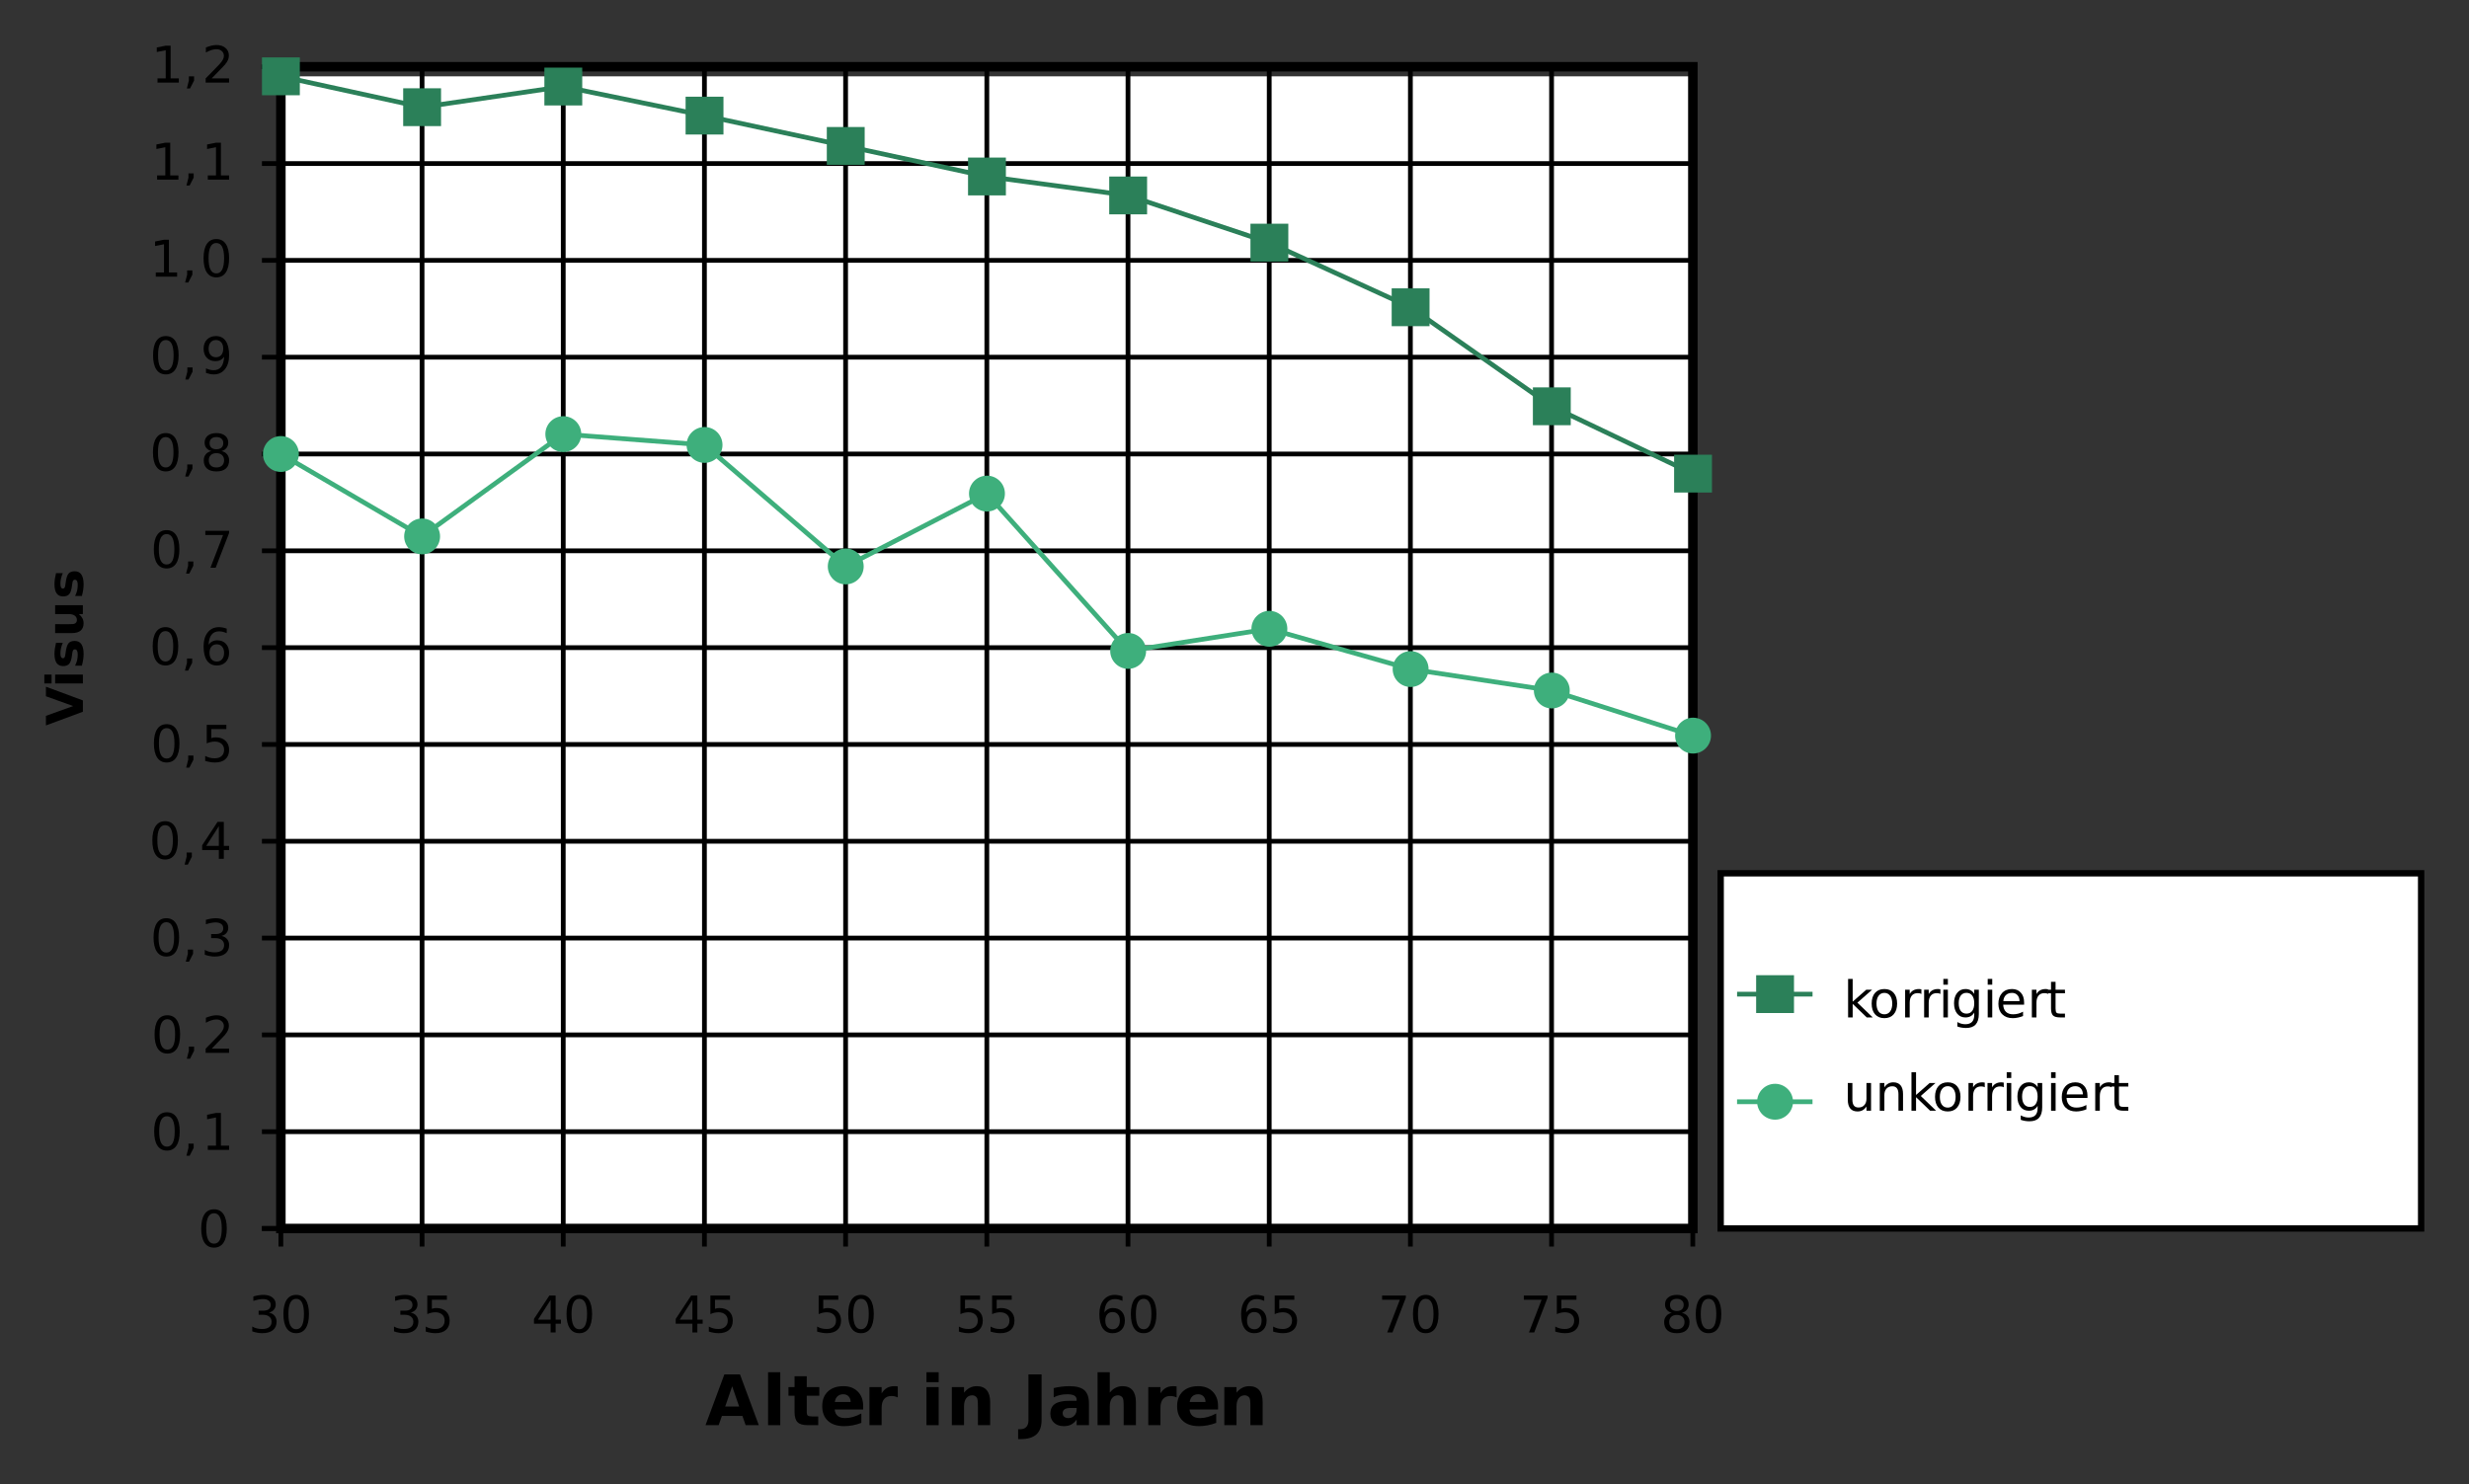 <?xml version="1.0" encoding="UTF-8"?>
<svg width="800px" height="481px" version="1.1" viewBox="0 0 800 481" xmlns="http://www.w3.org/2000/svg" xmlns:xlink="http://www.w3.org/1999/xlink">
<rect x="0" y="0" width="800" height="481" fill="#333333" stroke="none"/>
<defs>
<symbol id="ai" overflow="visible">
<path d="m12.062-3h-6.641l-1.047 3h-4.266l6.109-16.453h5.062l6.094 16.453h-4.266zm-5.578-3.047h4.516l-2.25-6.547z"/>
</symbol>
<symbol id="af" overflow="visible">
<path d="m1.891-17.156h3.953v17.156h-3.953z"/>
</symbol>
<symbol id="ae" overflow="visible">
<path d="m6.219-15.859v3.516h4.062v2.812h-4.062v5.25c0 0.574 0.109 0.961 0.328 1.156 0.227 0.199 0.68 0.297 1.359 0.297h2.031v2.828h-3.391c-1.555 0-2.656-0.32-3.312-0.969-0.648-0.656-0.969-1.758-0.969-3.312v-5.25h-1.969v-2.812h1.969v-3.516z"/>
</symbol>
<symbol id="v" overflow="visible">
<path d="m14.234-6.203v1.125h-9.234c0.094 0.93 0.426 1.625 1 2.094 0.57 0.461 1.375 0.688 2.406 0.688 0.832 0 1.68-0.125 2.547-0.375 0.875-0.25 1.77-0.625 2.688-1.125v3.047c-0.93 0.355-1.859 0.621-2.797 0.797s-1.871 0.266-2.797 0.266c-2.242 0-3.981-0.566-5.219-1.703-1.242-1.133-1.859-2.723-1.859-4.766 0-2.019 0.609-3.602 1.828-4.75 1.219-1.156 2.894-1.734 5.031-1.734 1.938 0 3.488 0.586 4.656 1.75 1.164 1.168 1.75 2.731 1.75 4.688zm-4.062-1.312c0-0.75-0.219-1.352-0.656-1.812-0.438-0.457-1.012-0.688-1.719-0.688-0.762 0-1.383 0.215-1.859 0.641-0.48 0.43-0.777 1.047-0.891 1.859z"/>
</symbol>
<symbol id="u" overflow="visible">
<path d="m11.078-8.984c-0.344-0.164-0.688-0.285-1.031-0.359-0.344-0.07-0.688-0.109-1.031-0.109-1.023 0-1.809 0.328-2.359 0.984-0.543 0.648-0.812 1.574-0.812 2.781v5.688h-3.953v-12.344h3.953v2.031c0.508-0.812 1.094-1.398 1.75-1.766 0.656-0.375 1.445-0.562 2.375-0.562 0.125 0 0.266 0.008 0.422 0.016 0.156 0.012 0.379 0.031 0.672 0.062z"/>
</symbol>
<symbol id="t" overflow="visible"></symbol>
<symbol id="ad" overflow="visible">
<path d="m1.891-12.344h3.953v12.344h-3.953zm0-4.812h3.953v3.219h-3.953z"/>
</symbol>
<symbol id="s" overflow="visible">
<path d="m14.312-7.516v7.516h-3.969v-5.75c0-1.07-0.027-1.805-0.078-2.203-0.043-0.406-0.121-0.707-0.234-0.906-0.156-0.25-0.371-0.445-0.641-0.594-0.262-0.145-0.559-0.219-0.891-0.219-0.824 0-1.477 0.32-1.953 0.953-0.469 0.637-0.703 1.516-0.703 2.641v6.078h-3.953v-12.344h3.953v1.797c0.594-0.719 1.223-1.242 1.891-1.578 0.676-0.344 1.422-0.516 2.234-0.516 1.426 0 2.504 0.438 3.234 1.312 0.738 0.875 1.109 2.148 1.109 3.812z"/>
</symbol>
<symbol id="ac" overflow="visible">
<path d="m2.078-16.453h4.25v14.859c0 2.051-0.559 3.582-1.672 4.594-1.117 1.008-2.805 1.516-5.062 1.516h-0.859v-3.203h0.656c0.883 0 1.551-0.25 2-0.75 0.457-0.492 0.688-1.207 0.688-2.156z"/>
</symbol>
<symbol id="ah" overflow="visible">
<path d="m7.438-5.562c-0.824 0-1.445 0.141-1.859 0.422-0.418 0.281-0.625 0.695-0.625 1.234 0 0.5 0.164 0.898 0.5 1.188 0.332 0.281 0.797 0.422 1.391 0.422 0.75 0 1.375-0.266 1.875-0.797 0.508-0.539 0.766-1.211 0.766-2.016v-0.453zm6.031-1.484v7.047h-3.984v-1.828c-0.531 0.75-1.133 1.297-1.797 1.641-0.656 0.332-1.461 0.5-2.406 0.5-1.281 0-2.324-0.367-3.125-1.109-0.793-0.75-1.188-1.719-1.188-2.906 0-1.445 0.492-2.508 1.484-3.188 1-0.676 2.566-1.016 4.703-1.016h2.328v-0.312c0-0.625-0.246-1.078-0.734-1.359-0.492-0.289-1.262-0.438-2.312-0.438-0.844 0-1.633 0.086-2.359 0.25-0.73 0.168-1.406 0.422-2.031 0.766v-3.016c0.852-0.207 1.703-0.363 2.547-0.469 0.852-0.102 1.707-0.156 2.562-0.156 2.227 0 3.836 0.438 4.828 1.312 0.988 0.875 1.484 2.305 1.484 4.281z"/>
</symbol>
<symbol id="ag" overflow="visible">
<path d="m14.312-7.516v7.516h-3.969v-5.734c0-1.082-0.027-1.82-0.078-2.219-0.043-0.406-0.121-0.707-0.234-0.906-0.156-0.25-0.371-0.445-0.641-0.594-0.262-0.145-0.559-0.219-0.891-0.219-0.824 0-1.477 0.32-1.953 0.953-0.469 0.637-0.703 1.516-0.703 2.641v6.078h-3.953v-17.156h3.953v6.609c0.594-0.719 1.223-1.242 1.891-1.578 0.676-0.344 1.422-0.516 2.234-0.516 1.426 0 2.504 0.438 3.234 1.312 0.738 0.875 1.109 2.148 1.109 3.812z"/>
</symbol>
<symbol id="j" overflow="visible">
<path d="m6.656-6.453c0.781 0.168 1.391 0.512 1.828 1.031 0.438 0.523 0.656 1.168 0.656 1.938 0 1.188-0.406 2.106-1.219 2.75-0.812 0.648-1.969 0.969-3.469 0.969-0.5 0-1.023-0.055-1.562-0.156-0.531-0.094-1.078-0.238-1.641-0.438v-1.562c0.445 0.262 0.938 0.461 1.469 0.594 0.539 0.137 1.102 0.203 1.688 0.203 1.008 0 1.781-0.195 2.312-0.594 0.531-0.406 0.797-0.992 0.797-1.766 0-0.695-0.25-1.242-0.75-1.641-0.492-0.406-1.172-0.609-2.047-0.609h-1.406v-1.328h1.469c0.789 0 1.395-0.156 1.812-0.469 0.426-0.32 0.641-0.785 0.641-1.391 0-0.613-0.219-1.082-0.656-1.406-0.43-0.332-1.047-0.5-1.859-0.5-0.449 0-0.93 0.055-1.438 0.156-0.5 0.094-1.059 0.242-1.672 0.438v-1.438c0.613-0.176 1.188-0.305 1.719-0.391 0.539-0.082 1.051-0.125 1.531-0.125 1.227 0 2.203 0.281 2.922 0.844 0.719 0.555 1.078 1.309 1.078 2.266 0 0.656-0.195 1.215-0.578 1.672-0.375 0.461-0.918 0.777-1.625 0.953z"/>
</symbol>
<symbol id="a" overflow="visible">
<path d="m5.219-10.906c-0.836 0-1.465 0.414-1.891 1.234-0.418 0.824-0.625 2.059-0.625 3.703 0 1.637 0.207 2.867 0.625 3.688 0.426 0.824 1.055 1.234 1.891 1.234 0.844 0 1.473-0.41 1.891-1.234 0.414-0.82 0.625-2.051 0.625-3.688 0-1.645-0.211-2.879-0.625-3.703-0.418-0.82-1.047-1.234-1.891-1.234zm0-1.281c1.344 0 2.367 0.531 3.078 1.594 0.707 1.062 1.062 2.606 1.062 4.625 0 2.012-0.355 3.547-1.062 4.609-0.711 1.062-1.734 1.594-3.078 1.594s-2.371-0.531-3.078-1.594c-0.711-1.062-1.062-2.598-1.062-4.609 0-2.019 0.352-3.562 1.062-4.625 0.707-1.062 1.734-1.594 3.078-1.594z"/>
</symbol>
<symbol id="c" overflow="visible">
<path d="m1.766-11.969h6.359v1.359h-4.875v2.938c0.238-0.082 0.473-0.145 0.703-0.188 0.238-0.039 0.477-0.062 0.719-0.062 1.332 0 2.391 0.371 3.172 1.109 0.781 0.73 1.172 1.719 1.172 2.969 0 1.293-0.402 2.297-1.203 3.016-0.805 0.711-1.934 1.062-3.391 1.062-0.5 0-1.016-0.047-1.547-0.141-0.523-0.086-1.059-0.207-1.609-0.375v-1.625c0.477 0.262 0.973 0.461 1.484 0.594 0.52 0.125 1.066 0.188 1.641 0.188 0.914 0 1.645-0.242 2.188-0.734 0.539-0.488 0.812-1.148 0.812-1.984 0-0.832-0.273-1.488-0.812-1.969-0.543-0.488-1.273-0.734-2.188-0.734-0.438 0-0.871 0.047-1.297 0.141-0.43 0.094-0.871 0.246-1.328 0.453z"/>
</symbol>
<symbol id="i" overflow="visible">
<path d="m6.203-10.562-4.094 6.391h4.094zm-0.422-1.406h2.031v7.797h1.719v1.344h-1.719v2.828h-1.609v-2.828h-5.406v-1.562z"/>
</symbol>
<symbol id="h" overflow="visible">
<path d="m5.422-6.625c-0.73 0-1.309 0.25-1.734 0.75-0.418 0.492-0.625 1.168-0.625 2.031 0 0.867 0.207 1.547 0.625 2.047 0.426 0.5 1.004 0.75 1.734 0.75 0.727 0 1.301-0.25 1.719-0.75 0.426-0.5 0.641-1.18 0.641-2.047 0-0.863-0.215-1.539-0.641-2.031-0.418-0.5-0.992-0.75-1.719-0.75zm3.219-5.078v1.469c-0.406-0.188-0.82-0.332-1.234-0.438-0.418-0.102-0.828-0.156-1.234-0.156-1.062 0-1.883 0.367-2.453 1.094-0.562 0.719-0.883 1.809-0.953 3.266 0.312-0.469 0.703-0.828 1.172-1.078 0.477-0.25 1.004-0.375 1.578-0.375 1.207 0 2.156 0.371 2.844 1.109 0.695 0.73 1.047 1.719 1.047 2.969 0 1.23-0.367 2.219-1.094 2.969-0.719 0.742-1.684 1.109-2.891 1.109-1.387 0-2.449-0.531-3.188-1.594-0.73-1.062-1.094-2.598-1.094-4.609 0-1.895 0.445-3.406 1.344-4.531 0.906-1.125 2.113-1.688 3.625-1.688 0.406 0 0.816 0.043 1.234 0.125 0.414 0.074 0.848 0.195 1.297 0.359z"/>
</symbol>
<symbol id="g" overflow="visible">
<path d="m1.344-11.969h7.703v0.688l-4.344 11.281h-1.703l4.094-10.609h-5.75z"/>
</symbol>
<symbol id="l" overflow="visible">
<path d="m5.219-5.688c-0.773 0-1.375 0.211-1.812 0.625-0.438 0.406-0.656 0.969-0.656 1.688 0 0.73 0.219 1.305 0.656 1.719 0.438 0.406 1.039 0.609 1.812 0.609 0.77 0 1.375-0.207 1.812-0.625 0.445-0.414 0.672-0.984 0.672-1.703s-0.227-1.281-0.672-1.688c-0.438-0.414-1.043-0.625-1.812-0.625zm-1.625-0.688c-0.688-0.164-1.23-0.488-1.625-0.969-0.387-0.477-0.578-1.055-0.578-1.734 0-0.957 0.336-1.711 1.016-2.266 0.688-0.562 1.625-0.844 2.812-0.844 1.195 0 2.133 0.281 2.812 0.844 0.676 0.555 1.016 1.309 1.016 2.266 0 0.68-0.199 1.258-0.594 1.734-0.387 0.48-0.922 0.805-1.609 0.969 0.781 0.18 1.391 0.531 1.828 1.062s0.656 1.18 0.656 1.938c0 1.168-0.355 2.062-1.062 2.688-0.711 0.617-1.727 0.922-3.047 0.922-1.324 0-2.34-0.305-3.047-0.922-0.711-0.625-1.062-1.52-1.062-2.688 0-0.758 0.219-1.406 0.656-1.938s1.047-0.883 1.828-1.062zm-0.594-2.562c0 0.625 0.191 1.117 0.578 1.469 0.395 0.344 0.941 0.516 1.641 0.516 0.695 0 1.238-0.172 1.625-0.516 0.395-0.352 0.594-0.844 0.594-1.469 0-0.613-0.199-1.094-0.594-1.438-0.387-0.352-0.93-0.531-1.625-0.531-0.699 0-1.246 0.18-1.641 0.531-0.387 0.344-0.578 0.824-0.578 1.438z"/>
</symbol>
<symbol id="b" overflow="visible">
<path d="m1.922-2.031h1.688v1.375l-1.312 2.562h-1.031l0.656-2.562z"/>
</symbol>
<symbol id="e" overflow="visible">
<path d="m2.031-1.359h2.656v-9.141l-2.891 0.578v-1.469l2.875-0.578h1.609v10.609h2.656v1.359h-6.906z"/>
</symbol>
<symbol id="r" overflow="visible">
<path d="m3.156-1.359h5.641v1.359h-7.594v-1.359c0.613-0.633 1.453-1.488 2.516-2.562 1.062-1.07 1.727-1.766 2-2.078 0.52-0.582 0.879-1.07 1.078-1.469 0.207-0.406 0.312-0.805 0.312-1.203 0-0.633-0.227-1.148-0.672-1.547-0.449-0.406-1.027-0.609-1.734-0.609-0.512 0-1.047 0.09-1.609 0.266-0.562 0.18-1.168 0.445-1.812 0.797v-1.625c0.656-0.258 1.266-0.457 1.828-0.594 0.57-0.133 1.094-0.203 1.562-0.203 1.238 0 2.223 0.312 2.953 0.938 0.738 0.617 1.109 1.445 1.109 2.484 0 0.492-0.094 0.953-0.281 1.391-0.18 0.438-0.512 0.961-1 1.562-0.137 0.156-0.562 0.605-1.281 1.344-0.711 0.742-1.715 1.777-3.016 3.109z"/>
</symbol>
<symbol id="ab" overflow="visible">
<path d="m1.797-0.25v-1.469c0.406 0.188 0.816 0.336 1.234 0.438 0.426 0.105 0.836 0.156 1.234 0.156 1.07 0 1.891-0.359 2.453-1.078s0.883-1.812 0.969-3.281c-0.312 0.461-0.711 0.812-1.188 1.062-0.469 0.242-0.996 0.359-1.578 0.359-1.199 0-2.148-0.359-2.844-1.078-0.699-0.727-1.047-1.719-1.047-2.969 0-1.227 0.363-2.211 1.094-2.953 0.727-0.75 1.695-1.125 2.906-1.125 1.383 0 2.441 0.531 3.172 1.594 0.727 1.062 1.094 2.606 1.094 4.625 0 1.887-0.449 3.391-1.344 4.516-0.898 1.125-2.102 1.688-3.609 1.688-0.406 0-0.82-0.043-1.234-0.125-0.418-0.086-0.855-0.203-1.312-0.359zm3.234-5.078c0.727 0 1.301-0.242 1.719-0.734 0.426-0.5 0.641-1.18 0.641-2.047 0-0.863-0.215-1.547-0.641-2.047-0.418-0.5-0.992-0.75-1.719-0.75-0.73 0-1.309 0.25-1.734 0.75-0.43 0.5-0.641 1.184-0.641 2.047 0 0.867 0.211 1.547 0.641 2.047 0.426 0.492 1.004 0.734 1.734 0.734z"/>
</symbol>
<symbol id="q" overflow="visible">
<path d="m1.484-12.484h1.484v7.375l4.406-3.875h1.891l-4.766 4.203 4.969 4.781h-1.938l-4.562-4.391v4.391h-1.484z"/>
</symbol>
<symbol id="p" overflow="visible">
<path d="m5.031-7.953c-0.793 0-1.418 0.312-1.875 0.938-0.461 0.617-0.688 1.461-0.688 2.531 0 1.074 0.223 1.922 0.672 2.547 0.457 0.617 1.086 0.922 1.891 0.922 0.781 0 1.398-0.305 1.859-0.922 0.457-0.625 0.688-1.473 0.688-2.547 0-1.062-0.23-1.906-0.688-2.531-0.461-0.625-1.078-0.938-1.859-0.938zm0-1.25c1.281 0 2.285 0.418 3.016 1.25 0.738 0.836 1.109 1.992 1.109 3.469 0 1.469-0.371 2.625-1.109 3.469-0.73 0.836-1.734 1.25-3.016 1.25-1.293 0-2.305-0.414-3.031-1.25-0.73-0.844-1.094-2-1.094-3.469 0-1.477 0.363-2.633 1.094-3.469 0.727-0.832 1.738-1.25 3.031-1.25z"/>
</symbol>
<symbol id="d" overflow="visible">
<path d="m6.75-7.594c-0.168-0.102-0.352-0.176-0.547-0.219-0.188-0.039-0.402-0.062-0.641-0.062-0.836 0-1.477 0.273-1.922 0.812-0.449 0.543-0.672 1.32-0.672 2.328v4.734h-1.484v-8.984h1.484v1.406c0.312-0.551 0.719-0.957 1.219-1.219 0.5-0.27 1.102-0.406 1.812-0.406 0.102 0 0.211 0.012 0.328 0.031 0.125 0.012 0.266 0.031 0.422 0.062z"/>
</symbol>
<symbol id="f" overflow="visible">
<path d="m1.547-8.984h1.469v8.984h-1.469zm0-3.5h1.469v1.875h-1.469z"/>
</symbol>
<symbol id="o" overflow="visible">
<path d="m7.453-4.594c0-1.07-0.219-1.898-0.656-2.484-0.438-0.594-1.059-0.891-1.859-0.891-0.793 0-1.414 0.297-1.859 0.891-0.438 0.586-0.656 1.414-0.656 2.484 0 1.062 0.219 1.891 0.656 2.484 0.445 0.586 1.066 0.875 1.859 0.875 0.801 0 1.422-0.289 1.859-0.875 0.438-0.594 0.656-1.422 0.656-2.484zm1.484 3.484c0 1.52-0.344 2.656-1.031 3.406-0.68 0.75-1.715 1.125-3.109 1.125-0.523 0-1.012-0.043-1.469-0.125-0.461-0.074-0.906-0.195-1.344-0.359v-1.438c0.438 0.238 0.863 0.414 1.281 0.531 0.426 0.113 0.859 0.172 1.297 0.172 0.969 0 1.691-0.258 2.172-0.766 0.477-0.5 0.719-1.262 0.719-2.281v-0.734c-0.305 0.531-0.695 0.93-1.172 1.188-0.469 0.262-1.039 0.391-1.703 0.391-1.105 0-1.996-0.414-2.672-1.25-0.668-0.844-1-1.957-1-3.344 0-1.383 0.332-2.5 1-3.344 0.676-0.844 1.566-1.266 2.672-1.266 0.664 0 1.234 0.137 1.703 0.406 0.477 0.262 0.867 0.652 1.172 1.172v-1.359h1.484z"/>
</symbol>
<symbol id="n" overflow="visible">
<path d="m9.234-4.859v0.719h-6.781c0.062 1.023 0.363 1.797 0.906 2.328 0.551 0.531 1.316 0.797 2.297 0.797 0.562 0 1.109-0.066 1.641-0.203 0.531-0.145 1.062-0.359 1.594-0.641v1.406c-0.531 0.219-1.078 0.387-1.641 0.5-0.555 0.125-1.117 0.188-1.688 0.188-1.43 0-2.562-0.414-3.406-1.25-0.836-0.832-1.25-1.961-1.25-3.391 0-1.469 0.395-2.633 1.188-3.5 0.789-0.863 1.863-1.297 3.219-1.297 1.207 0 2.16 0.391 2.859 1.172 0.707 0.781 1.062 1.84 1.062 3.172zm-1.484-0.438c-0.012-0.801-0.234-1.441-0.672-1.922-0.438-0.488-1.023-0.734-1.75-0.734-0.824 0-1.484 0.234-1.984 0.703-0.492 0.469-0.773 1.125-0.844 1.969z"/>
</symbol>
<symbol id="m" overflow="visible">
<path d="m3-11.531v2.547h3.047v1.156h-3.047v4.875c0 0.73 0.098 1.199 0.297 1.406 0.207 0.211 0.617 0.312 1.234 0.312h1.516v1.234h-1.516c-1.137 0-1.922-0.211-2.359-0.641-0.43-0.426-0.641-1.195-0.641-2.312v-4.875h-1.094v-1.156h1.094v-2.547z"/>
</symbol>
<symbol id="aa" overflow="visible">
<path d="m1.391-3.547v-5.438h1.484v5.391c0 0.844 0.16 1.48 0.484 1.906 0.332 0.43 0.832 0.641 1.5 0.641 0.789 0 1.414-0.254 1.875-0.766 0.469-0.508 0.703-1.203 0.703-2.078v-5.094h1.484v8.984h-1.484v-1.375c-0.355 0.543-0.773 0.949-1.25 1.219-0.469 0.258-1.016 0.391-1.641 0.391-1.031 0-1.82-0.316-2.359-0.953-0.531-0.645-0.797-1.586-0.797-2.828z"/>
</symbol>
<symbol id="z" overflow="visible">
<path d="m9.016-5.422v5.422h-1.484v-5.375c0-0.844-0.168-1.477-0.5-1.906-0.324-0.426-0.82-0.641-1.484-0.641-0.793 0-1.422 0.258-1.891 0.766-0.461 0.512-0.688 1.203-0.688 2.078v5.078h-1.484v-8.984h1.484v1.406c0.352-0.539 0.77-0.945 1.25-1.219 0.477-0.27 1.031-0.406 1.656-0.406 1.031 0 1.812 0.324 2.344 0.969 0.531 0.637 0.797 1.574 0.797 2.812z"/>
</symbol>
<symbol id="y" overflow="visible">
<path d="m-11.969-0.078v-3.109l8.828-3.172-8.828-3.172v-3.094l11.969 4.438v3.672z"/>
</symbol>
<symbol id="x" overflow="visible">
<path d="m-8.984-1.375v-2.875h8.984v2.875zm-3.5 0v-2.875h2.344v2.875z"/>
</symbol>
<symbol id="k" overflow="visible">
<path d="m-8.703-8.391h2.188c-0.258 0.617-0.453 1.211-0.578 1.781-0.125 0.574-0.188 1.109-0.188 1.609 0 0.555 0.07 0.961 0.203 1.219 0.137 0.262 0.344 0.391 0.625 0.391 0.23 0 0.406-0.098 0.531-0.297 0.125-0.195 0.215-0.555 0.266-1.078l0.078-0.5c0.188-1.469 0.496-2.457 0.922-2.969 0.43-0.508 1.102-0.766 2.016-0.766 0.961 0 1.68 0.355 2.156 1.062 0.48 0.711 0.719 1.762 0.719 3.156 0 0.594-0.047 1.211-0.141 1.844-0.094 0.637-0.234 1.289-0.422 1.953h-2.188c0.281-0.57 0.496-1.156 0.641-1.75 0.137-0.602 0.203-1.219 0.203-1.844 0-0.562-0.078-0.984-0.234-1.266s-0.383-0.422-0.688-0.422c-0.258 0-0.453 0.102-0.578 0.297-0.125 0.188-0.223 0.574-0.297 1.156l-0.062 0.5c-0.156 1.281-0.445 2.184-0.875 2.703-0.438 0.512-1.098 0.766-1.984 0.766-0.945 0-1.648-0.328-2.109-0.984-0.469-0.656-0.703-1.656-0.703-3 0-0.531 0.043-1.086 0.125-1.672 0.086-0.582 0.211-1.211 0.375-1.891z"/>
</symbol>
<symbol id="w" overflow="visible">
<path d="m-3.5-1.281h-5.484v-2.891h0.906c0.48 0 1.09 0.008 1.828 0.016h1.469c0.719 0 1.242-0.016 1.562-0.047 0.312-0.039 0.543-0.109 0.688-0.203 0.188-0.113 0.336-0.266 0.438-0.453 0.105-0.188 0.156-0.406 0.156-0.656 0-0.602-0.227-1.07-0.688-1.406-0.457-0.344-1.098-0.516-1.922-0.516h-4.438v-2.875h8.984v2.875h-1.297c0.523 0.43 0.906 0.887 1.156 1.375 0.25 0.48 0.375 1.012 0.375 1.594 0 1.043-0.316 1.836-0.953 2.375-0.633 0.543-1.562 0.812-2.781 0.812z"/>
</symbol>
</defs>
<path d="m91.016 24.742h457.58v373.4h-457.58z" fill="#fff"/>
<path d="m557.61 283.03h226.99v115.11h-226.99z" fill="#fff"/>
<path transform="matrix(2.053 0 0 2.052 1.495 .123)" d="m266.44 10.483h-225.89" fill="none" stroke="#000" stroke-width=".75"/>
<path transform="matrix(2.053 0 0 2.052 1.495 .123)" d="m43.599 10.483h222.85v183.49h-222.85z" fill="none" stroke="#000" stroke-width="1.5"/>
<path transform="matrix(2.053 0 0 2.052 1.495 .123)" d="m270.84 137.87h110.55v56.097h-110.55z" fill="none" stroke="#000"/>
<path transform="matrix(2.053 0 0 2.052 1.495 .123)" d="m214.63 193.97h-174.02" fill="none" stroke="#000" stroke-width=".75"/>
<path transform="matrix(2.053 0 0 2.052 1.495 .123)" d="m266.75 193.97h-226.14" fill="none" stroke="#000" stroke-width=".75"/>
<path transform="matrix(2.053 0 0 2.052 1.495 .123)" d="m43.599 10.483v186.34" fill="none" stroke="#000" stroke-width=".75"/>
<path transform="matrix(2.053 0 0 2.052 1.495 .123)" d="m266.44 10.483v186.34" fill="none" stroke="#000" stroke-width=".75"/>
<path transform="matrix(2.053 0 0 2.052 1.495 .123)" d="m65.882 10.483v186.34" fill="none" stroke="#000" stroke-width=".75"/>
<path transform="matrix(2.053 0 0 2.052 1.495 .123)" d="m88.167 10.483v186.34" fill="none" stroke="#000" stroke-width=".75"/>
<path transform="matrix(2.053 0 0 2.052 1.495 .123)" d="m110.45 10.483v186.34" fill="none" stroke="#000" stroke-width=".75"/>
<path transform="matrix(2.053 0 0 2.052 1.495 .123)" d="m132.73 10.483v186.34" fill="none" stroke="#000" stroke-width=".75"/>
<path transform="matrix(2.053 0 0 2.052 1.495 .123)" d="m155.02 10.483v186.34" fill="none" stroke="#000" stroke-width=".75"/>
<path transform="matrix(2.053 0 0 2.052 1.495 .123)" d="m177.3 10.483v186.34" fill="none" stroke="#000" stroke-width=".75"/>
<path transform="matrix(2.053 0 0 2.052 1.495 .123)" d="m199.59 10.483v186.34" fill="none" stroke="#000" stroke-width=".75"/>
<path transform="matrix(2.053 0 0 2.052 1.495 .123)" d="m221.87 10.483v186.34" fill="none" stroke="#000" stroke-width=".75"/>
<path transform="matrix(2.053 0 0 2.052 1.495 .123)" d="m244.15 10.483v186.34" fill="none" stroke="#000" stroke-width=".75"/>
<path transform="matrix(2.053 0 0 2.052 1.495 .123)" d="m266.75 178.68h-226.14" fill="none" stroke="#000" stroke-width=".75"/>
<path transform="matrix(2.053 0 0 2.052 1.495 .123)" d="m266.75 163.39h-226.14" fill="none" stroke="#000" stroke-width=".75"/>
<path transform="matrix(2.053 0 0 2.052 1.495 .123)" d="m266.75 148.1h-226.14" fill="none" stroke="#000" stroke-width=".75"/>
<path transform="matrix(2.053 0 0 2.052 1.495 .123)" d="m266.75 132.81h-226.14" fill="none" stroke="#000" stroke-width=".75"/>
<path transform="matrix(2.053 0 0 2.052 1.495 .123)" d="m266.75 117.52h-226.14" fill="none" stroke="#000" stroke-width=".75"/>
<path transform="matrix(2.053 0 0 2.052 1.495 .123)" d="m266.75 102.23h-226.14" fill="none" stroke="#000" stroke-width=".75"/>
<path transform="matrix(2.053 0 0 2.052 1.495 .123)" d="m266.75 86.936h-226.14" fill="none" stroke="#000" stroke-width=".75"/>
<path transform="matrix(2.053 0 0 2.052 1.495 .123)" d="m266.75 71.646h-226.14" fill="none" stroke="#000" stroke-width=".75"/>
<path transform="matrix(2.053 0 0 2.052 1.495 .123)" d="m266.75 56.356h-226.14" fill="none" stroke="#000" stroke-width=".75"/>
<path transform="matrix(2.053 0 0 2.052 1.495 .123)" d="m266.75 41.063h-226.14" fill="none" stroke="#000" stroke-width=".75"/>
<path transform="matrix(2.053 0 0 2.052 1.495 .123)" d="m266.75 25.773h-226.14" fill="none" stroke="#000" stroke-width=".75"/>
<g>
<use x="228.492" y="461.892" xlink:href="#ai"/>
<use x="246.972" y="461.892" xlink:href="#af"/>
<use x="255.185" y="461.892" xlink:href="#ae"/>
<use x="265.451" y="461.892" xlink:href="#v"/>
<use x="279.825" y="461.892" xlink:href="#u"/>
<use x="290.091" y="461.892" xlink:href="#t"/>
<use x="298.304" y="461.892" xlink:href="#ad"/>
<use x="306.517" y="461.892" xlink:href="#s"/>
<use x="322.944" y="461.892" xlink:href="#t"/>
<use x="331.157" y="461.892" xlink:href="#ac"/>
<use x="339.37" y="461.892" xlink:href="#ah"/>
<use x="353.743" y="461.892" xlink:href="#ag"/>
<use x="370.17" y="461.892" xlink:href="#u"/>
<use x="380.436" y="461.892" xlink:href="#v"/>
<use x="394.809" y="461.892" xlink:href="#s"/>
</g>
<g>
<use x="80.484" y="431.851" xlink:href="#j"/>
<use x="90.751" y="431.851" xlink:href="#a"/>
</g>
<g>
<use x="64.121" y="404.116" xlink:href="#a"/>
</g>
<g>
<use x="26.853" y="235.188" xlink:href="#y"/>
<use x="26.853" y="222.876" xlink:href="#x"/>
<use x="26.853" y="216.72" xlink:href="#k"/>
<use x="26.853" y="206.46" xlink:href="#w"/>
<use x="26.853" y="194.148" xlink:href="#k"/>
</g>
<g>
<use x="126.414" y="431.851" xlink:href="#j"/>
<use x="136.681" y="431.851" xlink:href="#c"/>
</g>
<g>
<use x="172.219" y="431.851" xlink:href="#i"/>
<use x="182.485" y="431.851" xlink:href="#a"/>
</g>
<g>
<use x="218.148" y="431.851" xlink:href="#i"/>
<use x="228.415" y="431.851" xlink:href="#c"/>
</g>
<g>
<use x="263.496" y="431.851" xlink:href="#c"/>
<use x="273.763" y="431.851" xlink:href="#a"/>
</g>
<g>
<use x="309.426" y="431.851" xlink:href="#c"/>
<use x="319.692" y="431.851" xlink:href="#c"/>
</g>
<g>
<use x="355.07" y="431.851" xlink:href="#h"/>
<use x="365.337" y="431.851" xlink:href="#a"/>
</g>
<g>
<use x="400.996" y="431.851" xlink:href="#h"/>
<use x="411.263" y="431.851" xlink:href="#c"/>
</g>
<g>
<use x="446.48" y="431.851" xlink:href="#g"/>
<use x="456.747" y="431.851" xlink:href="#a"/>
</g>
<g>
<use x="492.406" y="431.851" xlink:href="#g"/>
<use x="502.673" y="431.851" xlink:href="#c"/>
</g>
<g>
<use x="538.105" y="431.851" xlink:href="#l"/>
<use x="548.372" y="431.851" xlink:href="#a"/>
</g>
<g>
<use x="48.875" y="372.671" xlink:href="#a"/>
<use x="59.141" y="372.671" xlink:href="#b"/>
<use x="65.301" y="372.671" xlink:href="#e"/>
</g>
<g>
<use x="49.004" y="341.226" xlink:href="#a"/>
<use x="59.27" y="341.226" xlink:href="#b"/>
<use x="65.43" y="341.226" xlink:href="#r"/>
</g>
<g>
<use x="48.676" y="309.78" xlink:href="#a"/>
<use x="58.942" y="309.78" xlink:href="#b"/>
<use x="65.102" y="309.78" xlink:href="#j"/>
</g>
<g>
<use x="48.281" y="278.335" xlink:href="#a"/>
<use x="58.548" y="278.335" xlink:href="#b"/>
<use x="64.708" y="278.335" xlink:href="#i"/>
</g>
<g>
<use x="48.793" y="246.89" xlink:href="#a"/>
<use x="59.059" y="246.89" xlink:href="#b"/>
<use x="65.219" y="246.89" xlink:href="#c"/>
</g>
<g>
<use x="48.395" y="215.444" xlink:href="#a"/>
<use x="58.661" y="215.444" xlink:href="#b"/>
<use x="64.821" y="215.444" xlink:href="#h"/>
</g>
<g>
<use x="48.762" y="183.999" xlink:href="#a"/>
<use x="59.028" y="183.999" xlink:href="#b"/>
<use x="65.188" y="183.999" xlink:href="#g"/>
</g>
<g>
<use x="48.48" y="152.554" xlink:href="#a"/>
<use x="58.747" y="152.554" xlink:href="#b"/>
<use x="64.907" y="152.554" xlink:href="#l"/>
</g>
<g>
<use x="48.516" y="121.108" xlink:href="#a"/>
<use x="58.782" y="121.108" xlink:href="#b"/>
<use x="64.942" y="121.108" xlink:href="#ab"/>
</g>
<g>
<use x="48.449" y="89.663" xlink:href="#e"/>
<use x="58.716" y="89.663" xlink:href="#b"/>
<use x="64.876" y="89.663" xlink:href="#a"/>
</g>
<g>
<use x="48.875" y="58.218" xlink:href="#e"/>
<use x="59.141" y="58.218" xlink:href="#b"/>
<use x="65.301" y="58.218" xlink:href="#e"/>
</g>
<g>
<use x="49.004" y="26.773" xlink:href="#e"/>
<use x="59.27" y="26.773" xlink:href="#b"/>
<use x="65.43" y="26.773" xlink:href="#r"/>
</g>
<g>
<use x="597.332" y="329.745" xlink:href="#q"/>
<use x="605.545" y="329.745" xlink:href="#p"/>
<use x="615.812" y="329.745" xlink:href="#d"/>
<use x="621.972" y="329.745" xlink:href="#d"/>
<use x="628.131" y="329.745" xlink:href="#f"/>
<use x="632.238" y="329.745" xlink:href="#o"/>
<use x="642.505" y="329.745" xlink:href="#f"/>
<use x="646.611" y="329.745" xlink:href="#n"/>
<use x="656.878" y="329.745" xlink:href="#d"/>
<use x="663.037" y="329.745" xlink:href="#m"/>
</g>
<g>
<use x="597.332" y="359.983" xlink:href="#aa"/>
<use x="607.599" y="359.983" xlink:href="#z"/>
<use x="617.865" y="359.983" xlink:href="#q"/>
<use x="626.078" y="359.983" xlink:href="#p"/>
<use x="636.345" y="359.983" xlink:href="#d"/>
<use x="642.505" y="359.983" xlink:href="#d"/>
<use x="648.664" y="359.983" xlink:href="#f"/>
<use x="652.771" y="359.983" xlink:href="#o"/>
<use x="663.037" y="359.983" xlink:href="#f"/>
<use x="667.144" y="359.983" xlink:href="#n"/>
<use x="677.411" y="359.983" xlink:href="#d"/>
<use x="683.57" y="359.983" xlink:href="#m"/>
</g>
<path transform="matrix(2.053 0 0 2.052 1.495 .123)" d="m43.599 11.998 22.283 4.873 22.285-3.263 22.283 4.592 22.283 4.788 22.285 4.826 22.283 2.994 22.285 7.455 22.283 10.209 22.283 15.642 22.298 10.64" fill="none" stroke="#2b8059" stroke-width=".75"/>
<path d="m84.883 18.609h12.266v12.262h-12.266z" fill="#2b8059"/>
<path d="m130.64 28.613h12.266v12.258h-12.266z" fill="#2b8059"/>
<path d="m176.39 21.914h12.266v12.262h-12.266z" fill="#2b8059"/>
<path d="m222.15 31.34h12.266v12.258h-12.266z" fill="#2b8059"/>
<path d="m267.9 41.164h12.27v12.258h-12.27z" fill="#2b8059"/>
<path d="m313.66 51.066h12.266v12.262h-12.266z" fill="#2b8059"/>
<path d="m359.41 57.211h12.266v12.258h-12.266z" fill="#2b8059"/>
<path d="m405.17 72.504h12.266v12.262h-12.266z" fill="#2b8059"/>
<path d="m450.93 93.453h12.266v12.262h-12.266z" fill="#2b8059"/>
<path d="m496.68 125.55h12.27v12.258h-12.27z" fill="#2b8059"/>
<path d="m542.44 147.37h12.266v12.258h-12.266z" fill="#2b8059"/>
<path transform="matrix(2.053 0 0 2.052 1.495 .123)" d="m273.43 156.96h11.909" fill="none" stroke="#2b8059" stroke-width=".75"/>
<path d="m569.02 316.06h12.266v12.262h-12.266z" fill="#2b8059"/>
<path transform="matrix(2.053 0 0 2.052 -19.312 31.585)" d="m283.56 158.62h11.909" fill="none" stroke="#3eaf7c" stroke-width=".75"/>
<path d="m580.97 357.07c0 3.211-2.606 5.812-5.816 5.812-3.211 0-5.816-2.602-5.816-5.812 0-3.211 2.606-5.812 5.816-5.812 3.211 0 5.816 2.602 5.816 5.812z" fill="#3eaf7c"/>
<path d="m96.832 147.14c0 3.211-2.606 5.812-5.816 5.812s-5.816-2.602-5.816-5.812c0-3.211 2.606-5.812 5.816-5.812s5.816 2.602 5.816 5.812z" fill="#3eaf7c"/>
<path transform="matrix(2.053 0 0 2.052 1.495 .123)" d="m43.599 71.646 22.283 13.017 22.285-16.155 22.283 1.706 22.283 19.193 22.285-11.506 22.283 24.851 22.285-3.495 22.283 6.36 22.283 3.387 22.298 7.129" fill="none" stroke="#3eaf7c" stroke-width=".75"/>
<path d="m142.59 173.85c0 3.211-2.602 5.812-5.816 5.812-3.211 0-5.816-2.602-5.816-5.812 0-3.211 2.606-5.812 5.816-5.812 3.215 0 5.816 2.602 5.816 5.812z" fill="#3eaf7c"/>
<path d="m188.34 140.7c0 3.211-2.606 5.812-5.816 5.812-3.215 0-5.816-2.602-5.816-5.812 0-3.211 2.602-5.812 5.816-5.812 3.211 0 5.816 2.602 5.816 5.812z" fill="#3eaf7c"/>
<path d="m234.1 144.2c0 3.211-2.606 5.812-5.816 5.812s-5.816-2.602-5.816-5.812c0-3.211 2.606-5.812 5.816-5.812s5.816 2.602 5.816 5.812z" fill="#3eaf7c"/>
<path d="m279.85 183.58c0 3.211-2.602 5.812-5.816 5.812-3.211 0-5.812-2.602-5.812-5.812 0-3.211 2.602-5.812 5.812-5.812 3.215 0 5.816 2.602 5.816 5.812z" fill="#3eaf7c"/>
<path d="m325.61 159.97c0 3.211-2.606 5.812-5.816 5.812-3.211 0-5.816-2.602-5.816-5.812 0-3.211 2.606-5.812 5.816-5.812 3.211 0 5.816 2.602 5.816 5.812z" fill="#3eaf7c"/>
<path d="m371.36 210.96c0 3.211-2.602 5.812-5.816 5.812-3.211 0-5.816-2.602-5.816-5.812 0-3.211 2.606-5.812 5.816-5.812 3.215 0 5.816 2.602 5.816 5.812z" fill="#3eaf7c"/>
<path d="m417.12 203.79c0 3.207-2.606 5.809-5.816 5.809-3.215 0-5.816-2.602-5.816-5.809 0-3.211 2.602-5.812 5.816-5.812 3.211 0 5.816 2.602 5.816 5.812z" fill="#3eaf7c"/>
<path d="m462.88 216.84c0 3.211-2.606 5.812-5.816 5.812-3.211 0-5.816-2.602-5.816-5.812s2.606-5.812 5.816-5.812c3.211 0 5.816 2.602 5.816 5.812z" fill="#3eaf7c"/>
<path d="m508.63 223.79c0 3.211-2.602 5.812-5.816 5.812-3.211 0-5.816-2.602-5.816-5.812 0-3.211 2.606-5.812 5.816-5.812 3.215 0 5.816 2.602 5.816 5.812z" fill="#3eaf7c"/>
<path d="m554.39 238.41c0 3.211-2.606 5.812-5.816 5.812-3.215 0-5.816-2.602-5.816-5.812 0-3.211 2.602-5.812 5.816-5.812 3.211 0 5.816 2.602 5.816 5.812z" fill="#3eaf7c"/>
</svg>
